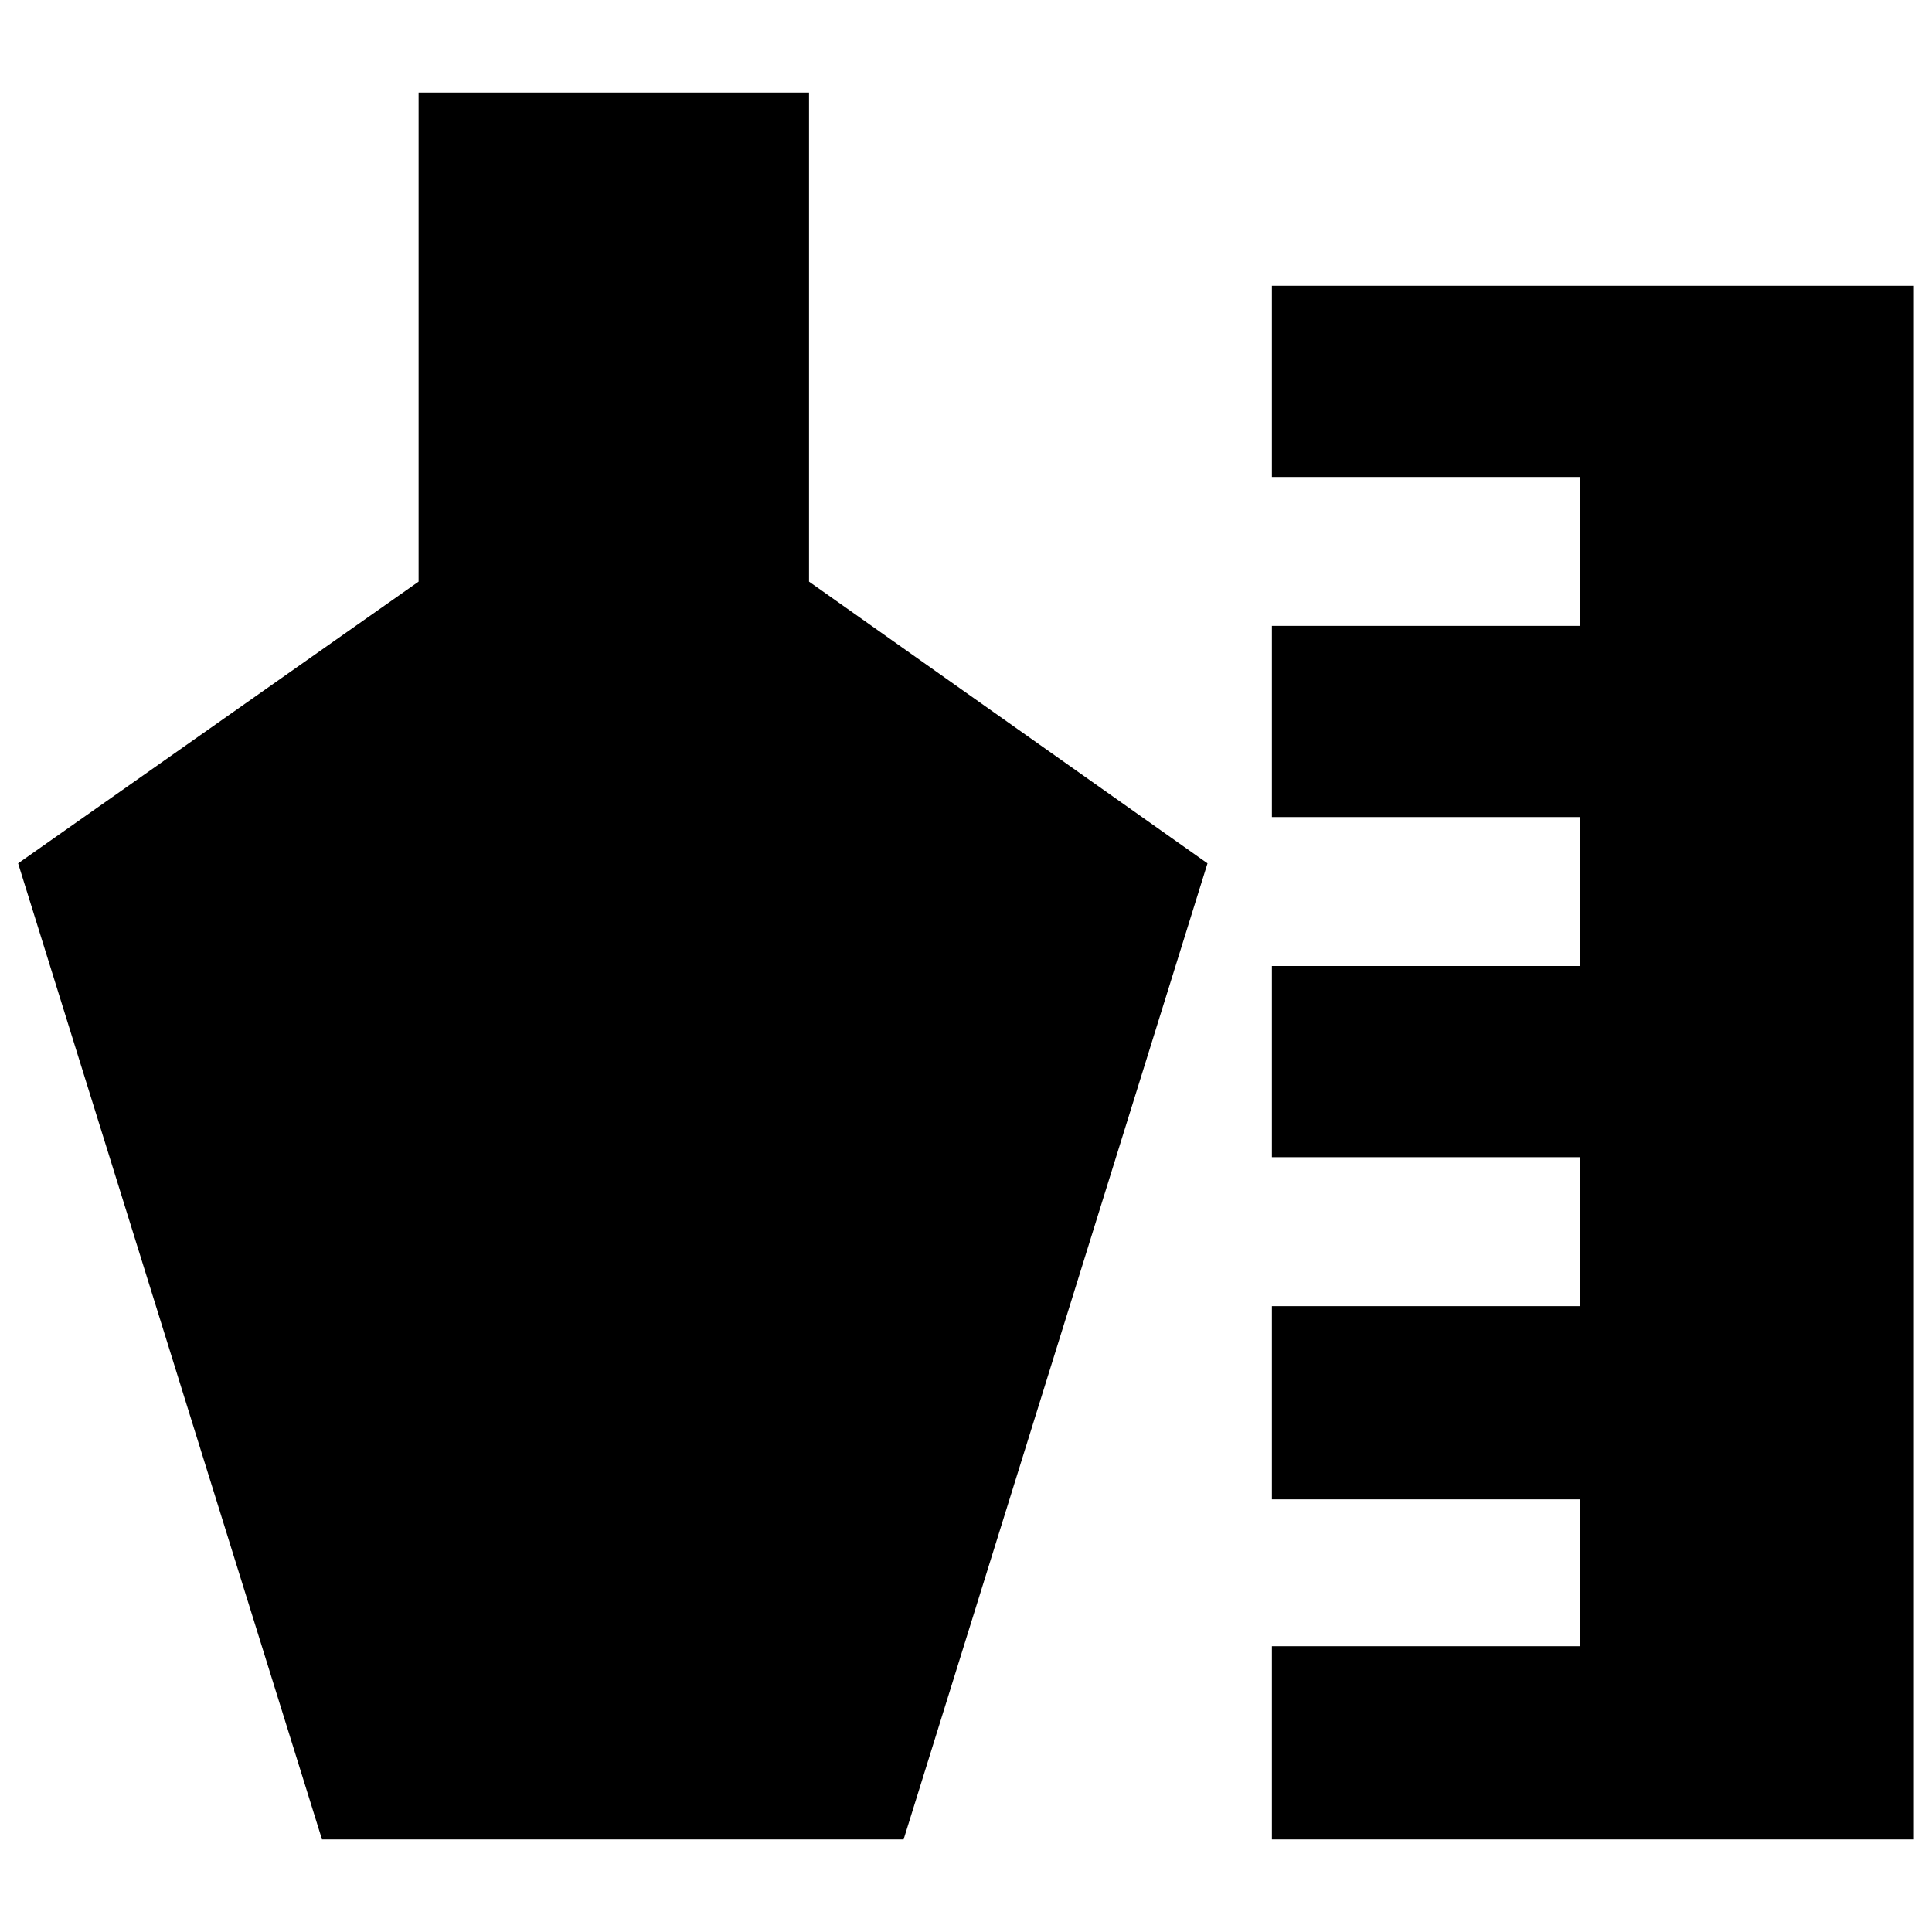 <svg xmlns="http://www.w3.org/2000/svg" height="24" viewBox="0 -960 960 960" width="24"><path d="M632-46v-96h153v-73H632v-96h153v-74H632v-95h153v-74H632v-95h153v-74H632v-95h319v772H632Zm-472 0L9-531l199-140v-243h194v243l198 140L449-46H160Z"/></svg>